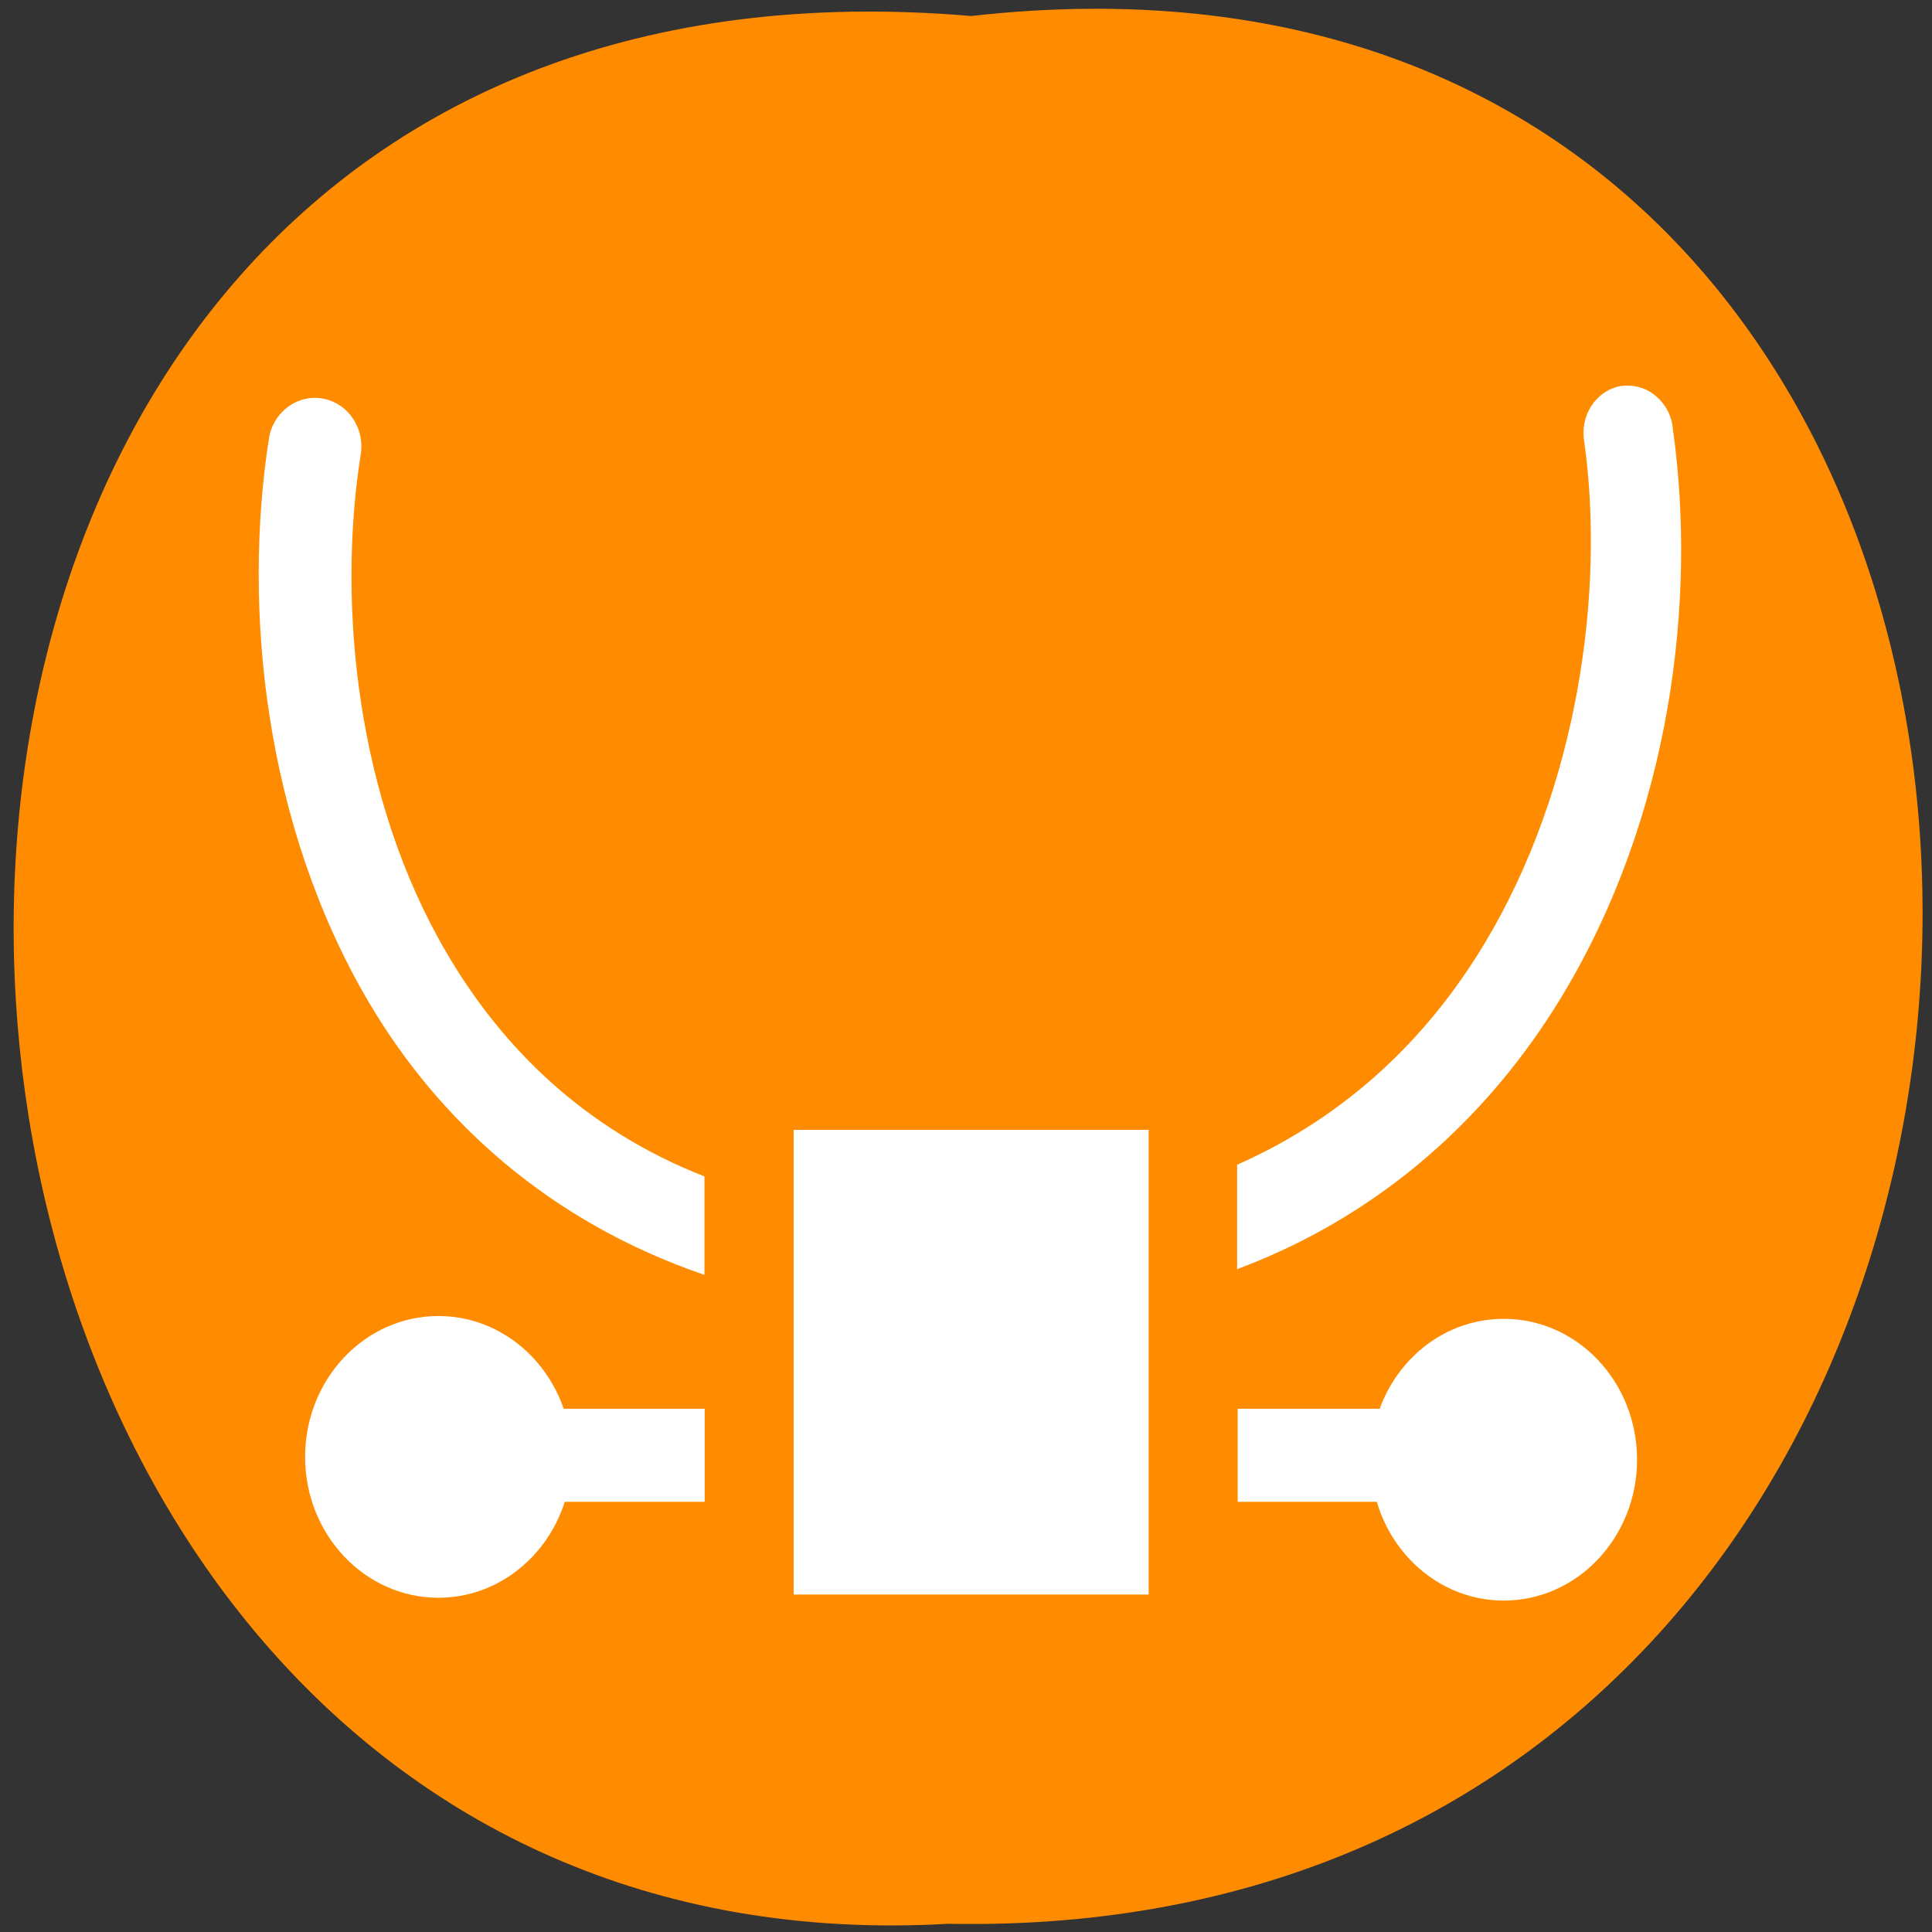 <svg xmlns="http://www.w3.org/2000/svg" viewBox="0 0 24 24"><rect x="0" y="0" width="24" height="24" fill="#333333" stroke="none"/><path d="m 12.066 0.199 c 15.914 -1.801 15.691 24.004 -0.285 23.699 c -14.855 0.852 -16.195 -25.105 0.285 -23.699" style="fill:#ff8c00"/><g style="fill:#fff"><path d="m 20.125 4.797 c -0.305 0.062 -0.5 0.367 -0.445 0.688 c 0.258 1.844 -0.07 4.297 -1.242 6.242 c -0.699 1.156 -1.688 2.129 -3.07 2.742 v 1.297 c 1.828 -0.684 3.156 -1.938 4.035 -3.391 c 1.355 -2.242 1.676 -4.922 1.379 -7.039 c -0.012 -0.164 -0.09 -0.316 -0.215 -0.418 c -0.121 -0.105 -0.285 -0.145 -0.441 -0.121 m -16.234 0.145 c -0.273 0.012 -0.508 0.223 -0.551 0.504 c -0.328 2.109 -0.059 4.793 1.238 7 c 0.875 1.484 2.25 2.734 4.172 3.391 v -1.223 c -1.484 -0.582 -2.508 -1.59 -3.203 -2.777 c -1.117 -1.902 -1.359 -4.32 -1.07 -6.172 c 0.035 -0.18 -0.012 -0.367 -0.125 -0.508 c -0.113 -0.141 -0.281 -0.219 -0.461 -0.215"/><path d="m 9.859 14.035 h 4.41 v 5.773 h -4.41"/><path d="m 15.375 17.5 h 2.203 v 1.156 h -2.203"/><path d="m 6.547 17.5 h 2.207 v 1.156 h -2.207"/><path d="m 20.336 18.133 c 0 0.965 -0.742 1.75 -1.656 1.75 c -0.914 0 -1.652 -0.785 -1.652 -1.75 c 0 -0.969 0.738 -1.75 1.652 -1.75 c 0.914 0 1.656 0.781 1.656 1.75"/><path d="m 7.102 18.098 c 0 0.965 -0.742 1.75 -1.656 1.75 c -0.914 0 -1.656 -0.785 -1.656 -1.75 c 0 -0.965 0.742 -1.75 1.656 -1.75 c 0.914 0 1.656 0.785 1.656 1.75"/></g></svg>